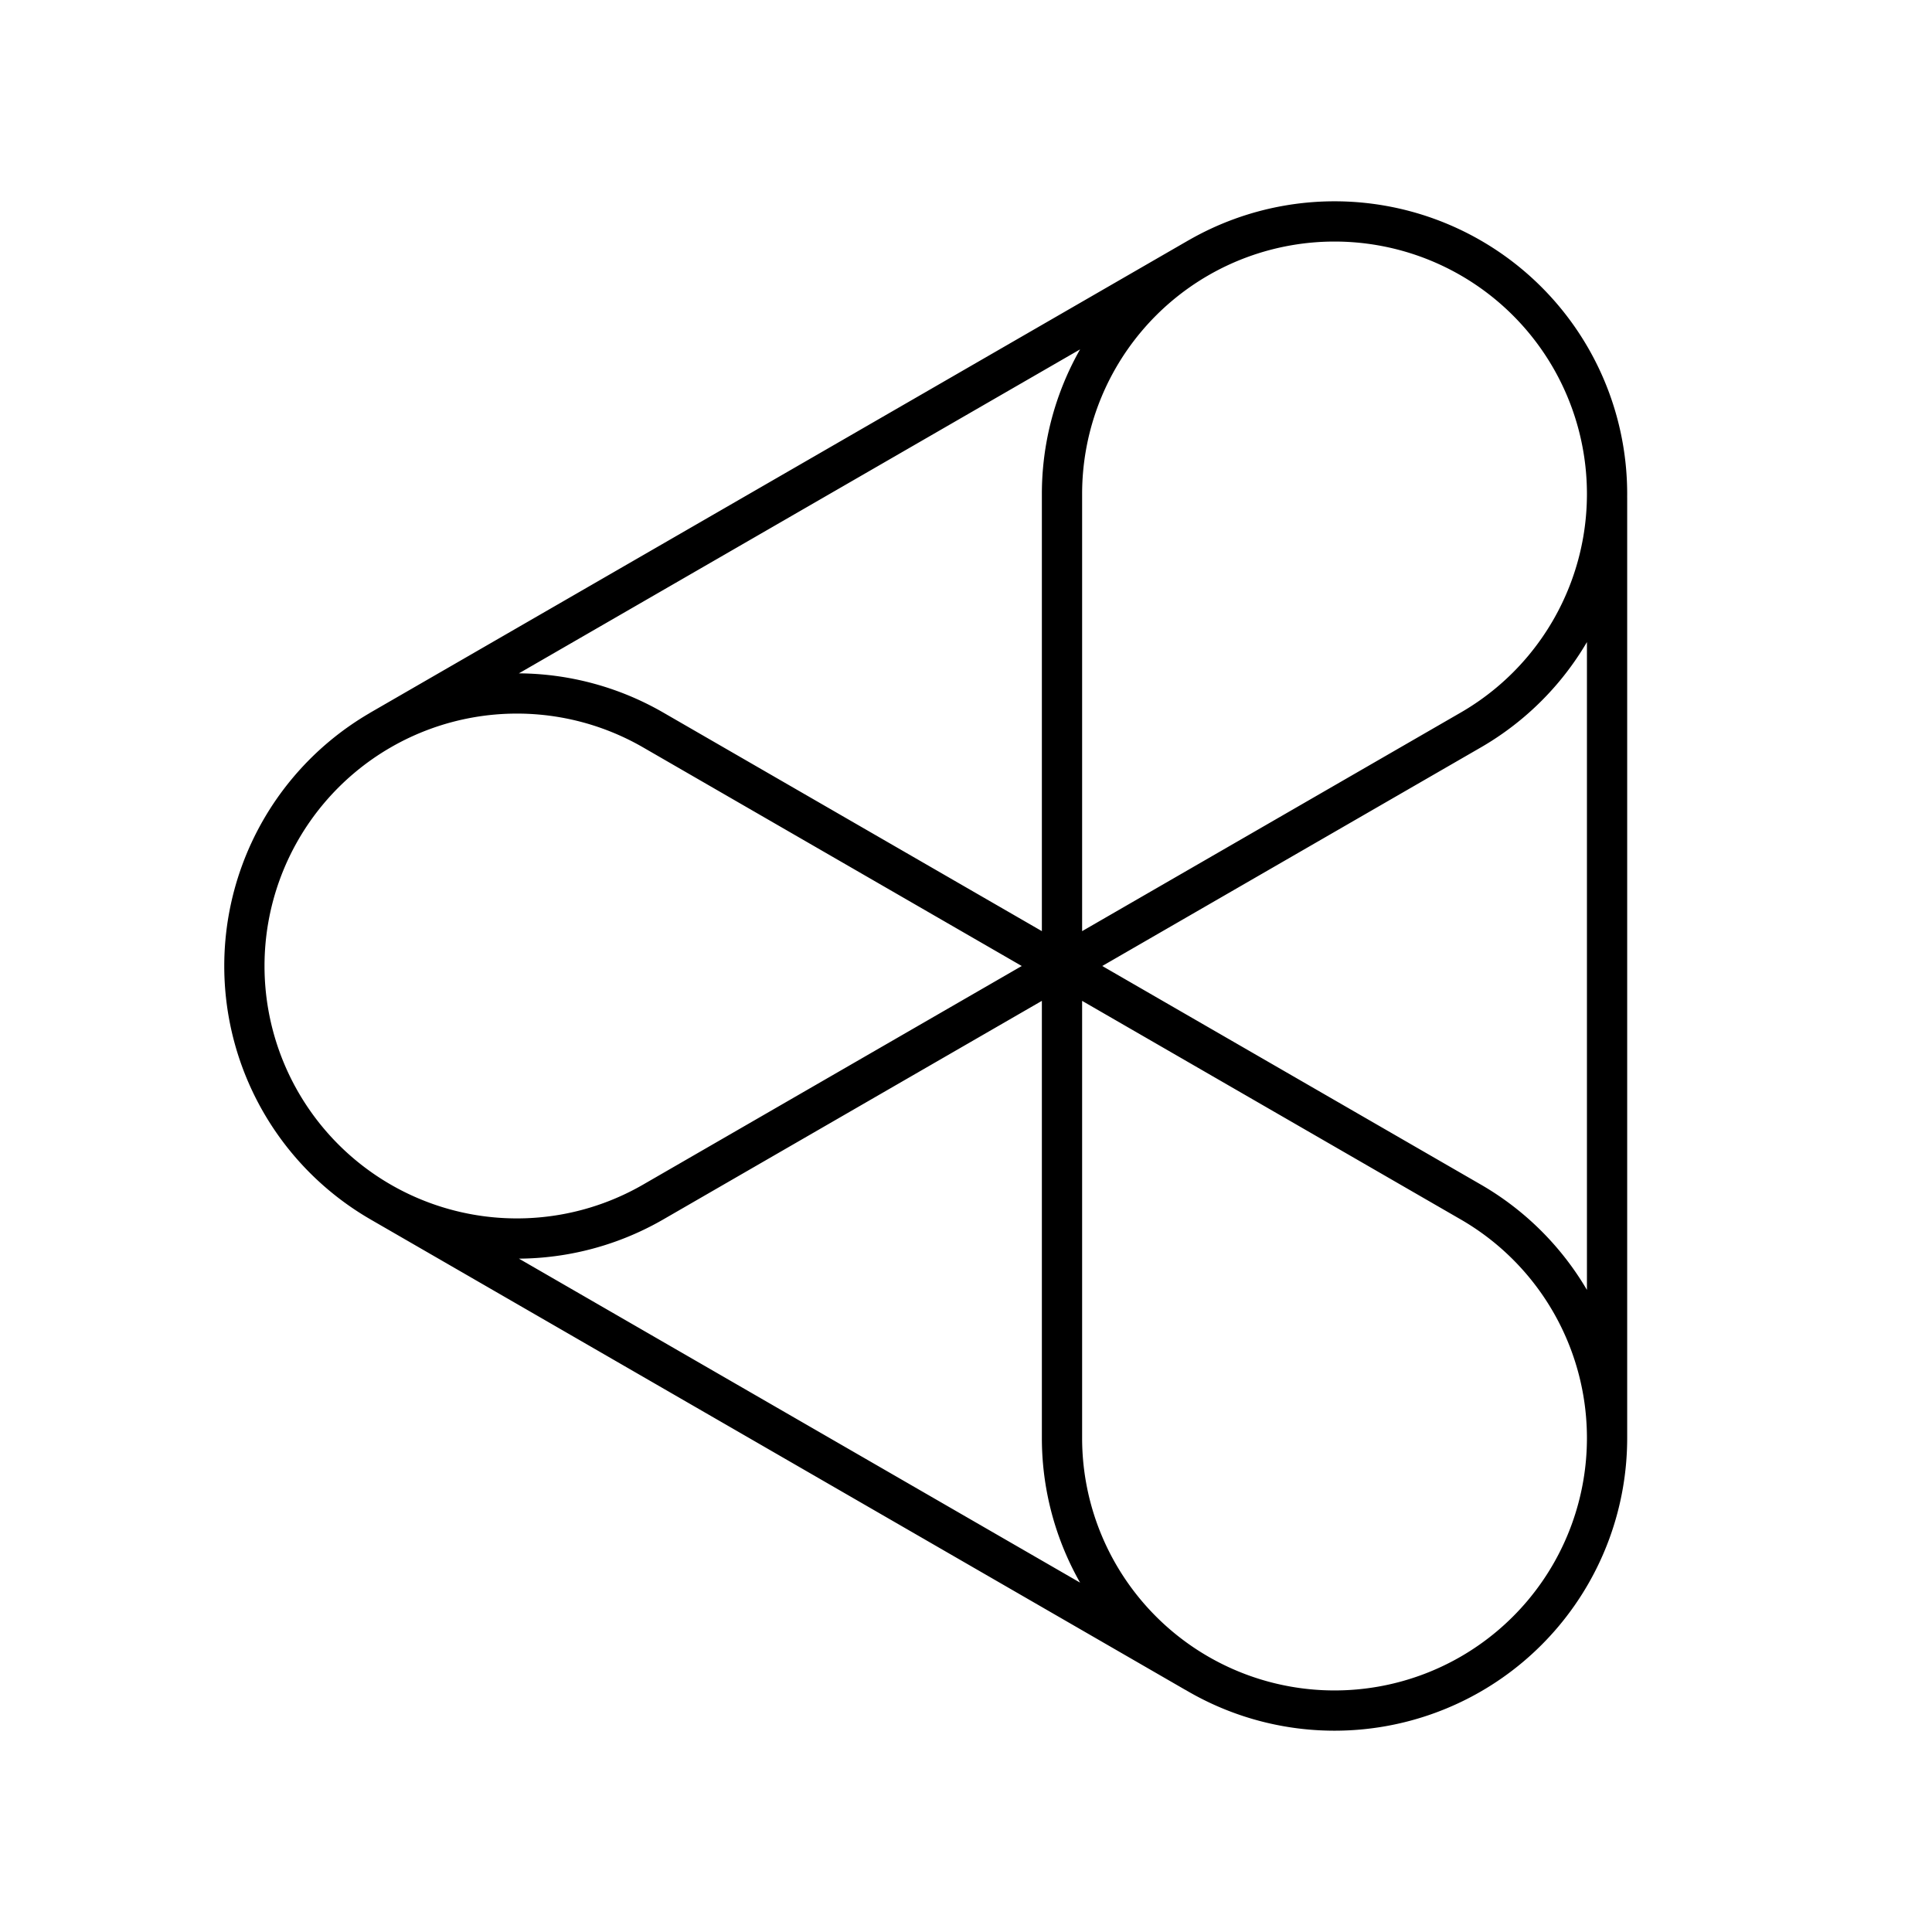 <svg xmlns="http://www.w3.org/2000/svg" xmlns:xlink="http://www.w3.org/1999/xlink" width="48" height="48" viewBox="0 0 48 48"><path fill="none" stroke="currentColor" stroke-linecap="round" stroke-linejoin="round" d="M39.927 35.728V12.379M29.77 6.408L9.455 18.136m6.773 0a6.771 6.771 0 1 0 0 11.728l20.314-11.728a6.771 6.771 0 1 0-10.157-5.864v23.456a6.771 6.771 0 1 0 10.157-5.864zM9.457 29.864l20.221 11.675"/></svg>